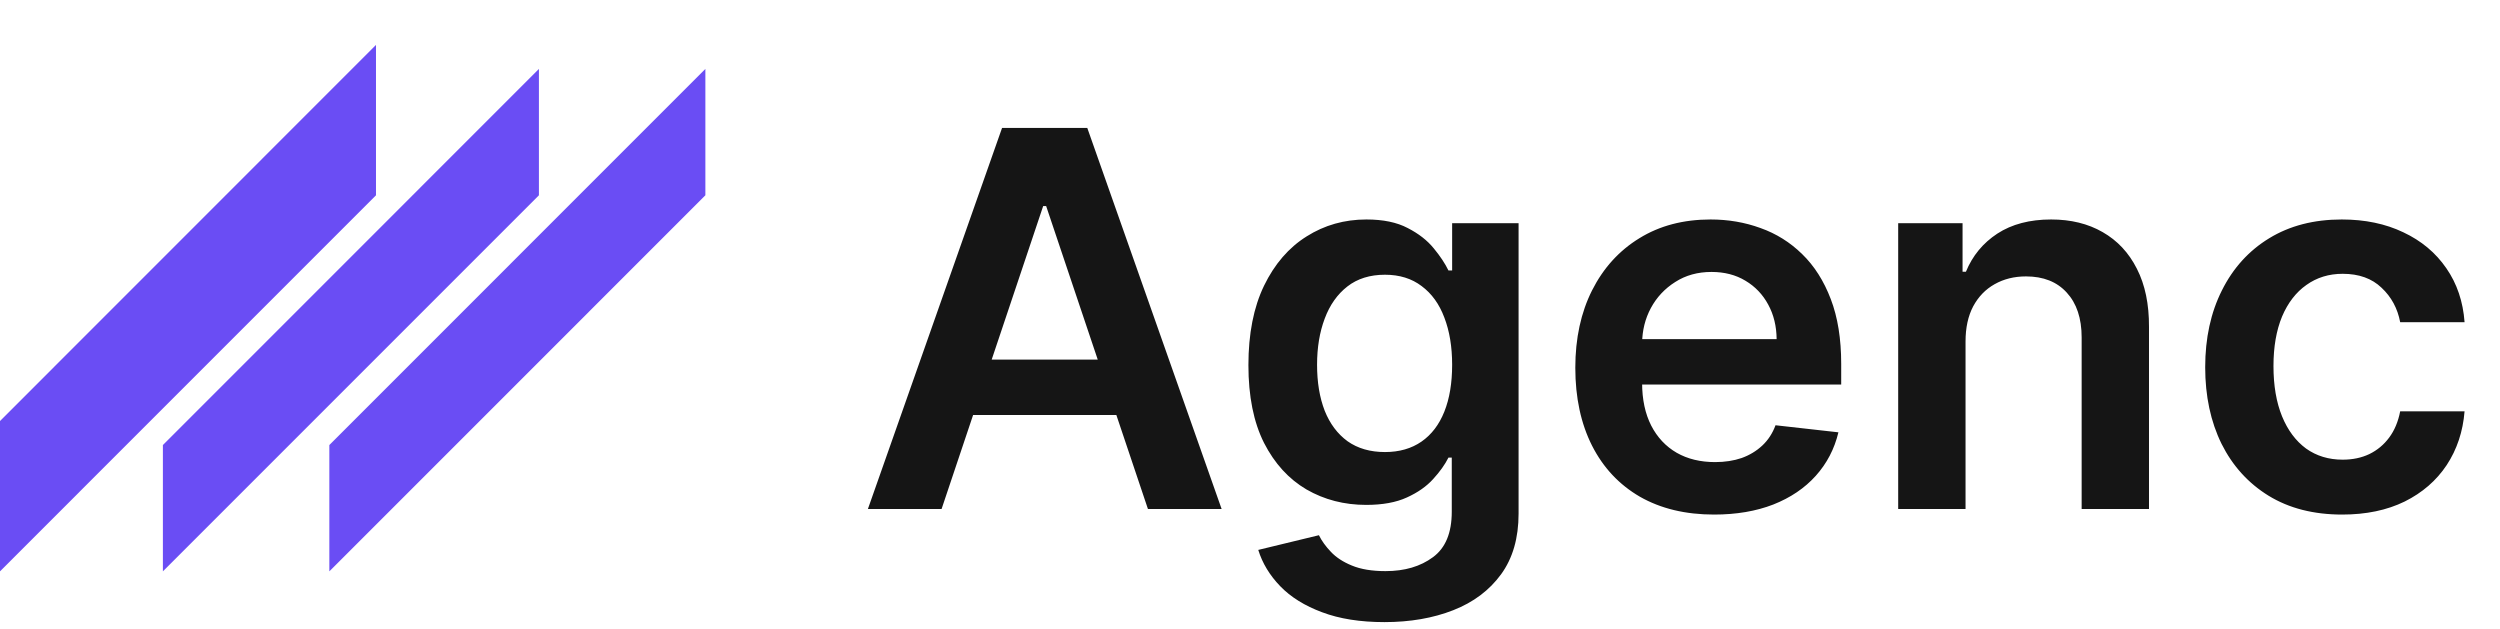 <svg width="167" height="42" viewBox="0 0 167 42" fill="none" xmlns="http://www.w3.org/2000/svg">
<path d="M62.898 34H57.976L66.938 8.545H72.63L81.604 34H76.682L69.883 13.766H69.684L62.898 34ZM63.06 24.02H76.483V27.723H63.06V24.02ZM92.479 41.557C90.863 41.557 89.475 41.337 88.316 40.898C87.156 40.467 86.223 39.887 85.519 39.158C84.815 38.429 84.326 37.621 84.052 36.734L88.104 35.752C88.287 36.125 88.552 36.494 88.9 36.859C89.248 37.231 89.716 37.538 90.304 37.778C90.901 38.027 91.651 38.151 92.554 38.151C93.83 38.151 94.886 37.841 95.723 37.219C96.56 36.606 96.978 35.595 96.978 34.186V30.57H96.755C96.523 31.034 96.183 31.51 95.736 31.999C95.296 32.488 94.712 32.898 93.983 33.229C93.262 33.561 92.355 33.727 91.261 33.727C89.795 33.727 88.465 33.383 87.272 32.695C86.087 31.999 85.142 30.963 84.438 29.588C83.742 28.204 83.394 26.472 83.394 24.392C83.394 22.296 83.742 20.527 84.438 19.085C85.142 17.635 86.091 16.537 87.284 15.791C88.477 15.037 89.807 14.661 91.274 14.661C92.392 14.661 93.312 14.851 94.033 15.232C94.762 15.605 95.342 16.057 95.773 16.587C96.204 17.109 96.531 17.602 96.755 18.066H97.003V14.909H101.441V34.311C101.441 35.943 101.051 37.294 100.272 38.363C99.493 39.431 98.429 40.231 97.078 40.761C95.727 41.292 94.194 41.557 92.479 41.557ZM92.516 30.197C93.469 30.197 94.281 29.965 94.953 29.501C95.624 29.037 96.133 28.37 96.481 27.5C96.829 26.63 97.003 25.586 97.003 24.367C97.003 23.166 96.829 22.114 96.481 21.211C96.142 20.307 95.636 19.607 94.965 19.11C94.302 18.605 93.486 18.352 92.516 18.352C91.514 18.352 90.677 18.613 90.006 19.135C89.335 19.657 88.829 20.374 88.49 21.285C88.15 22.188 87.98 23.216 87.98 24.367C87.98 25.536 88.15 26.559 88.49 27.438C88.838 28.308 89.347 28.987 90.018 29.476C90.698 29.956 91.531 30.197 92.516 30.197ZM114.503 34.373C112.589 34.373 110.936 33.975 109.544 33.18C108.16 32.376 107.096 31.241 106.35 29.774C105.604 28.299 105.231 26.563 105.231 24.566C105.231 22.603 105.604 20.879 106.35 19.396C107.104 17.904 108.156 16.744 109.507 15.916C110.858 15.079 112.444 14.661 114.267 14.661C115.444 14.661 116.554 14.851 117.598 15.232C118.65 15.605 119.579 16.185 120.382 16.972C121.194 17.759 121.832 18.762 122.296 19.98C122.76 21.19 122.992 22.632 122.992 24.305V25.685H107.344V22.652H118.679C118.671 21.791 118.485 21.024 118.12 20.353C117.756 19.674 117.246 19.139 116.591 18.75C115.945 18.36 115.191 18.166 114.329 18.166C113.41 18.166 112.602 18.389 111.906 18.837C111.21 19.276 110.667 19.856 110.278 20.577C109.896 21.289 109.702 22.072 109.693 22.926V25.573C109.693 26.683 109.896 27.636 110.302 28.432C110.708 29.219 111.276 29.824 112.005 30.246C112.734 30.661 113.588 30.868 114.566 30.868C115.22 30.868 115.813 30.777 116.343 30.595C116.873 30.404 117.333 30.126 117.722 29.762C118.112 29.397 118.406 28.945 118.605 28.407L122.806 28.879C122.541 29.99 122.035 30.959 121.29 31.788C120.552 32.608 119.608 33.246 118.456 33.702C117.304 34.149 115.987 34.373 114.503 34.373ZM131.298 22.814V34H126.799V14.909H131.099V18.153H131.323C131.762 17.084 132.462 16.235 133.423 15.605C134.393 14.975 135.59 14.661 137.015 14.661C138.333 14.661 139.48 14.942 140.458 15.506C141.444 16.069 142.207 16.885 142.745 17.954C143.292 19.023 143.561 20.32 143.553 21.845V34H139.054V22.541C139.054 21.264 138.722 20.266 138.059 19.545C137.405 18.824 136.497 18.464 135.337 18.464C134.55 18.464 133.85 18.638 133.237 18.986C132.632 19.326 132.156 19.819 131.808 20.465C131.468 21.111 131.298 21.894 131.298 22.814ZM156.454 34.373C154.548 34.373 152.912 33.954 151.545 33.117C150.186 32.281 149.138 31.125 148.4 29.65C147.671 28.167 147.307 26.46 147.307 24.529C147.307 22.59 147.679 20.879 148.425 19.396C149.171 17.904 150.223 16.744 151.582 15.916C152.949 15.079 154.565 14.661 156.429 14.661C157.979 14.661 159.35 14.946 160.543 15.518C161.745 16.082 162.702 16.881 163.414 17.917C164.127 18.944 164.533 20.146 164.633 21.521H160.332C160.158 20.602 159.744 19.835 159.089 19.222C158.443 18.601 157.577 18.29 156.492 18.29C155.572 18.29 154.764 18.538 154.068 19.035C153.372 19.524 152.829 20.229 152.44 21.148C152.059 22.068 151.868 23.17 151.868 24.454C151.868 25.755 152.059 26.874 152.44 27.81C152.821 28.738 153.355 29.455 154.043 29.961C154.739 30.458 155.555 30.706 156.492 30.706C157.154 30.706 157.747 30.582 158.269 30.334C158.799 30.077 159.243 29.708 159.599 29.227C159.955 28.747 160.2 28.163 160.332 27.475H164.633C164.525 28.825 164.127 30.023 163.439 31.067C162.752 32.102 161.815 32.914 160.63 33.503C159.446 34.083 158.053 34.373 156.454 34.373Z" fill="#151515"/>
<path d="M0 38.166L25.116 13.046V3L0 28.124V38.166Z" fill="#6A4DF4"/>
<path d="M10.881 38.166L36 13.045V4.604L10.881 29.728V38.166Z" fill="#6A4DF4"/>
<path d="M22 38.166L47.119 13.045V4.604L22 29.728V38.166Z" fill="#6A4DF4"/>
</svg>
